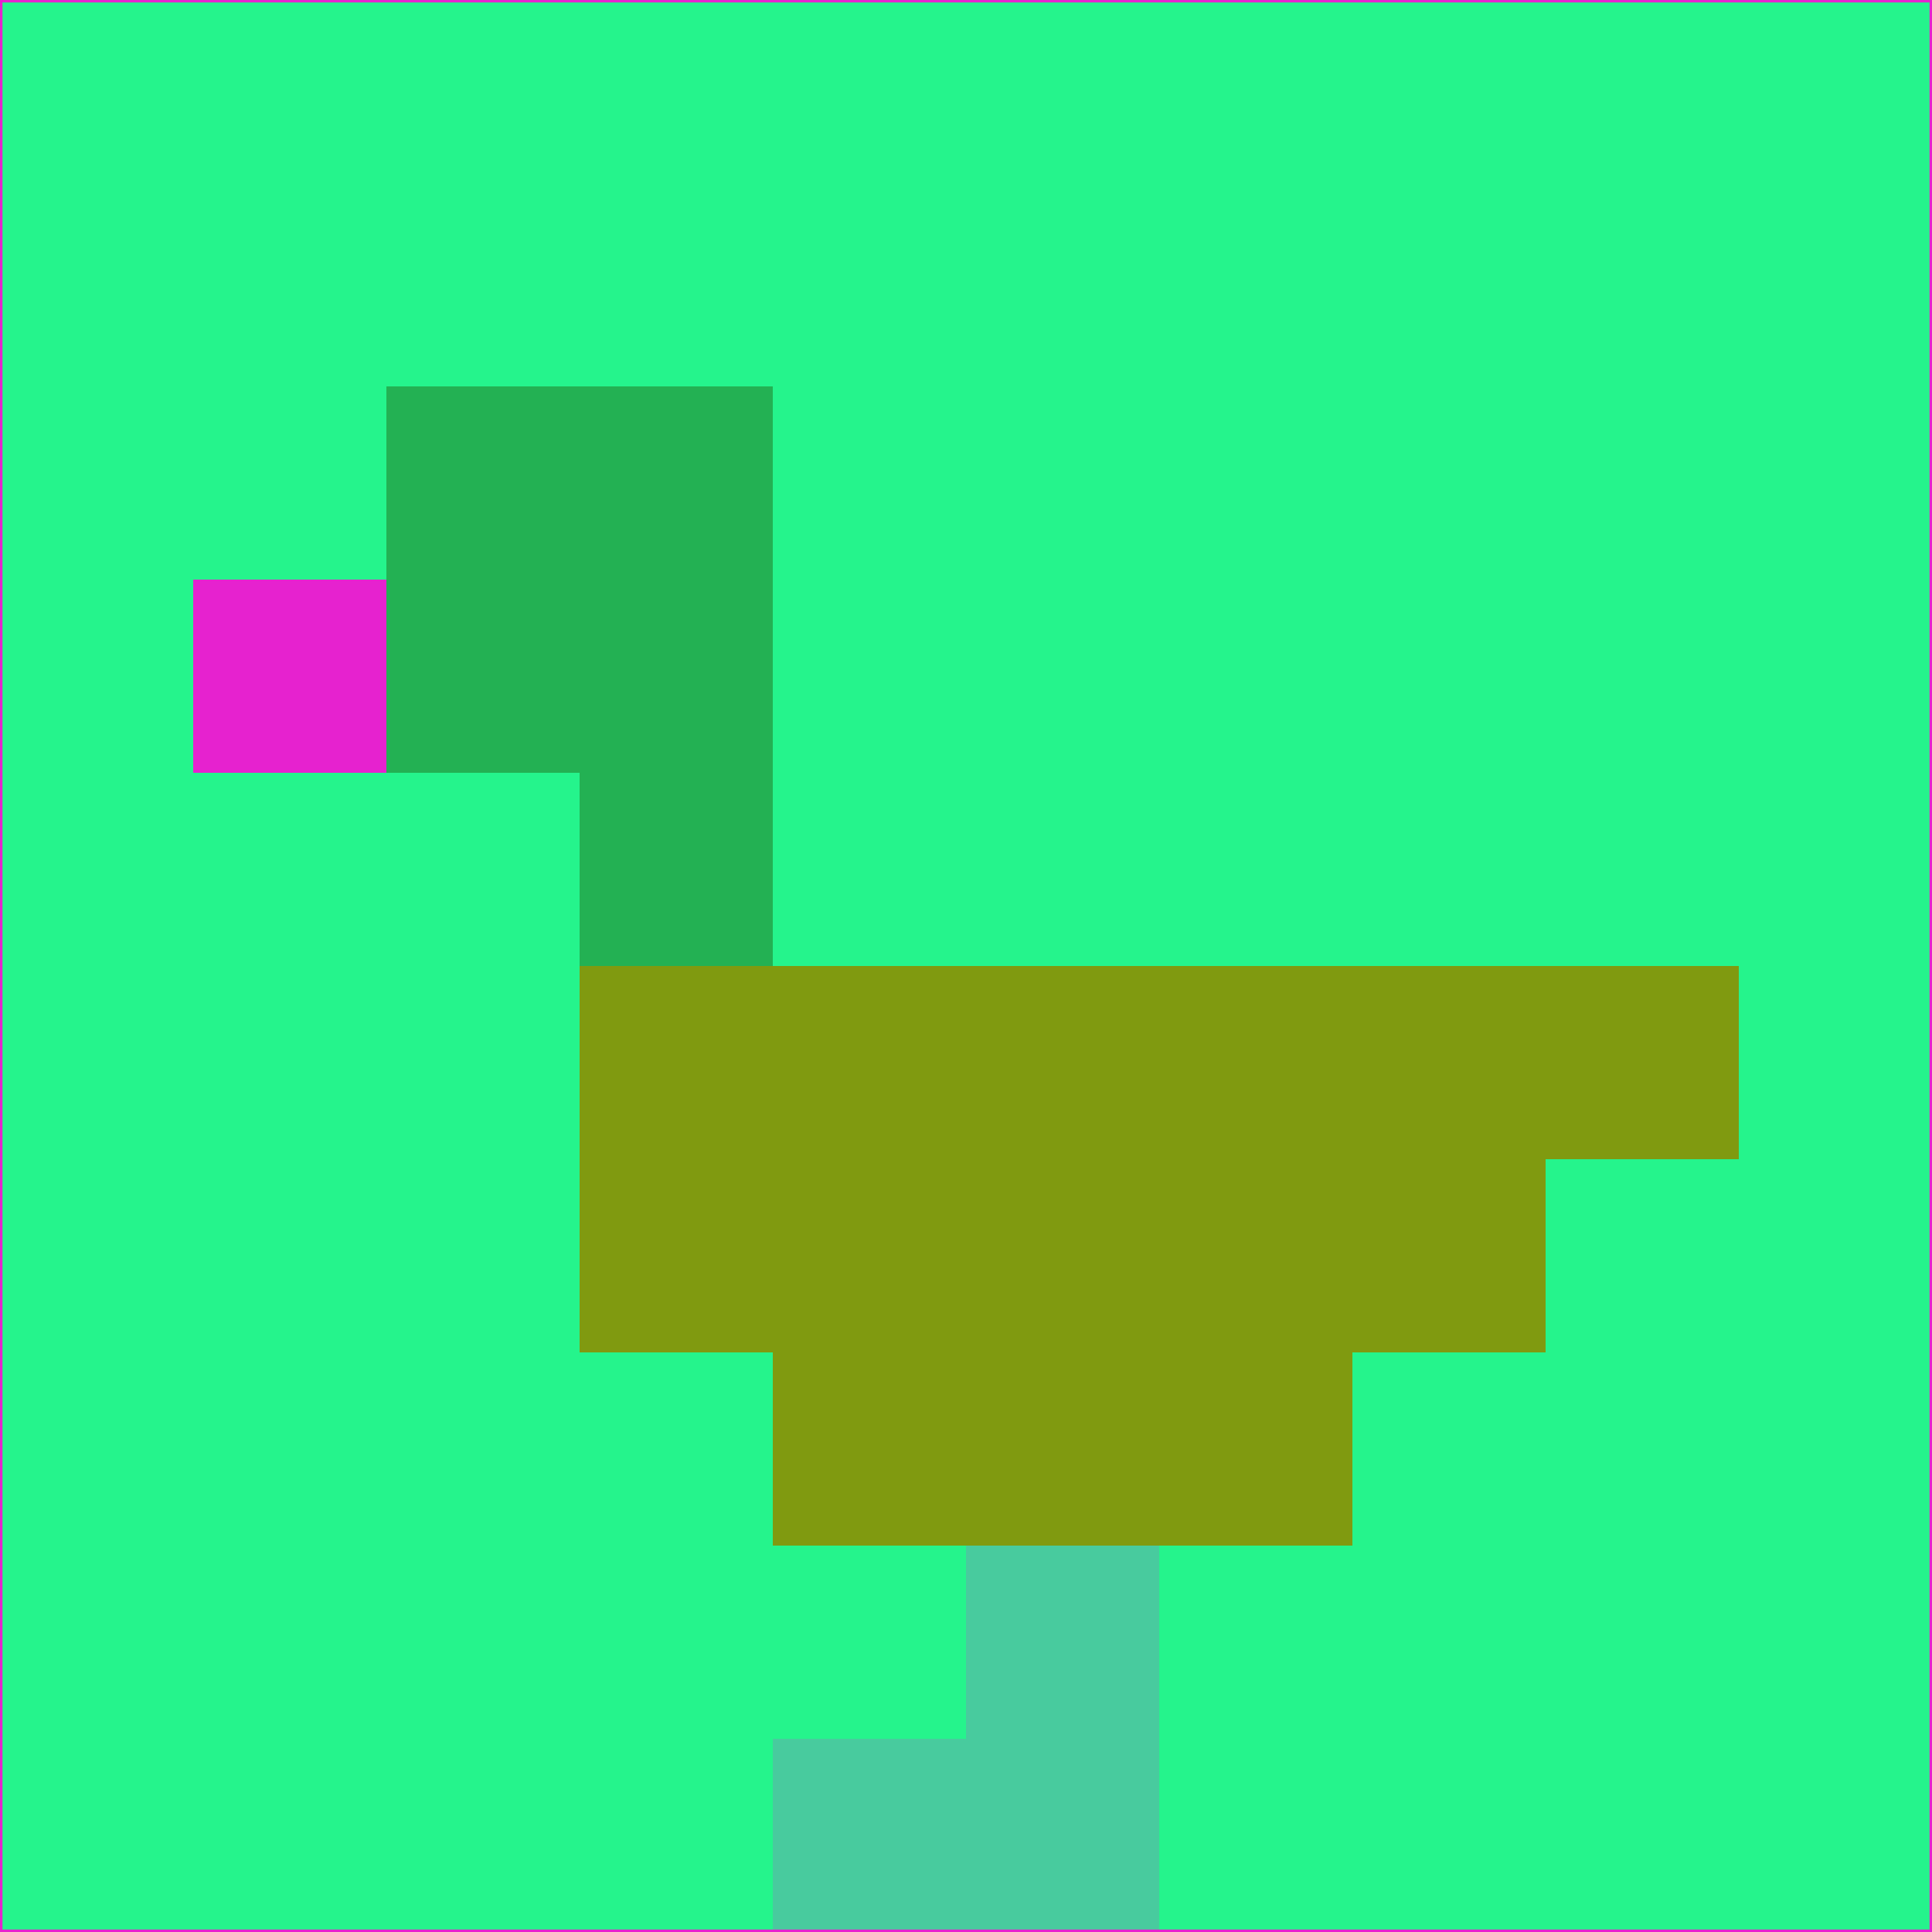 <svg xmlns="http://www.w3.org/2000/svg" version="1.1" width="785" height="785">
  <title>'goose-pfp-694263' by Dmitri Cherniak (Cyberpunk Edition)</title>
  <desc>
    seed=68677
    backgroundColor=#25f48c
    padding=20
    innerPadding=0
    timeout=500
    dimension=1
    border=false
    Save=function(){return n.handleSave()}
    frame=12

    Rendered at 2024-09-15T22:37:00.626Z
    Generated in 1ms
    Modified for Cyberpunk theme with new color scheme
  </desc>
  <defs/>
  <rect width="100%" height="100%" fill="#25f48c"/>
  <g>
    <g id="0-0">
      <rect x="0" y="0" height="785" width="785" fill="#25f48c"/>
      <g>
        <!-- Neon blue -->
        <rect id="0-0-2-2-2-2" x="157" y="157" width="157" height="157" fill="#23b153"/>
        <rect id="0-0-3-2-1-4" x="235.5" y="157" width="78.5" height="314" fill="#23b153"/>
        <!-- Electric purple -->
        <rect id="0-0-4-5-5-1" x="314" y="392.5" width="392.5" height="78.5" fill="#809a10"/>
        <rect id="0-0-3-5-5-2" x="235.5" y="392.5" width="392.5" height="157" fill="#809a10"/>
        <rect id="0-0-4-5-3-3" x="314" y="392.5" width="235.5" height="235.5" fill="#809a10"/>
        <!-- Neon pink -->
        <rect id="0-0-1-3-1-1" x="78.5" y="235.5" width="78.5" height="78.5" fill="#e622cf"/>
        <!-- Cyber yellow -->
        <rect id="0-0-5-8-1-2" x="392.5" y="628" width="78.5" height="157" fill="#48cb9e"/>
        <rect id="0-0-4-9-2-1" x="314" y="706.5" width="157" height="78.5" fill="#48cb9e"/>
      </g>
      <rect x="0" y="0" stroke="#e622cf" stroke-width="2" height="785" width="785" fill="none"/>
    </g>
  </g>
  <script xmlns=""/>
</svg>
